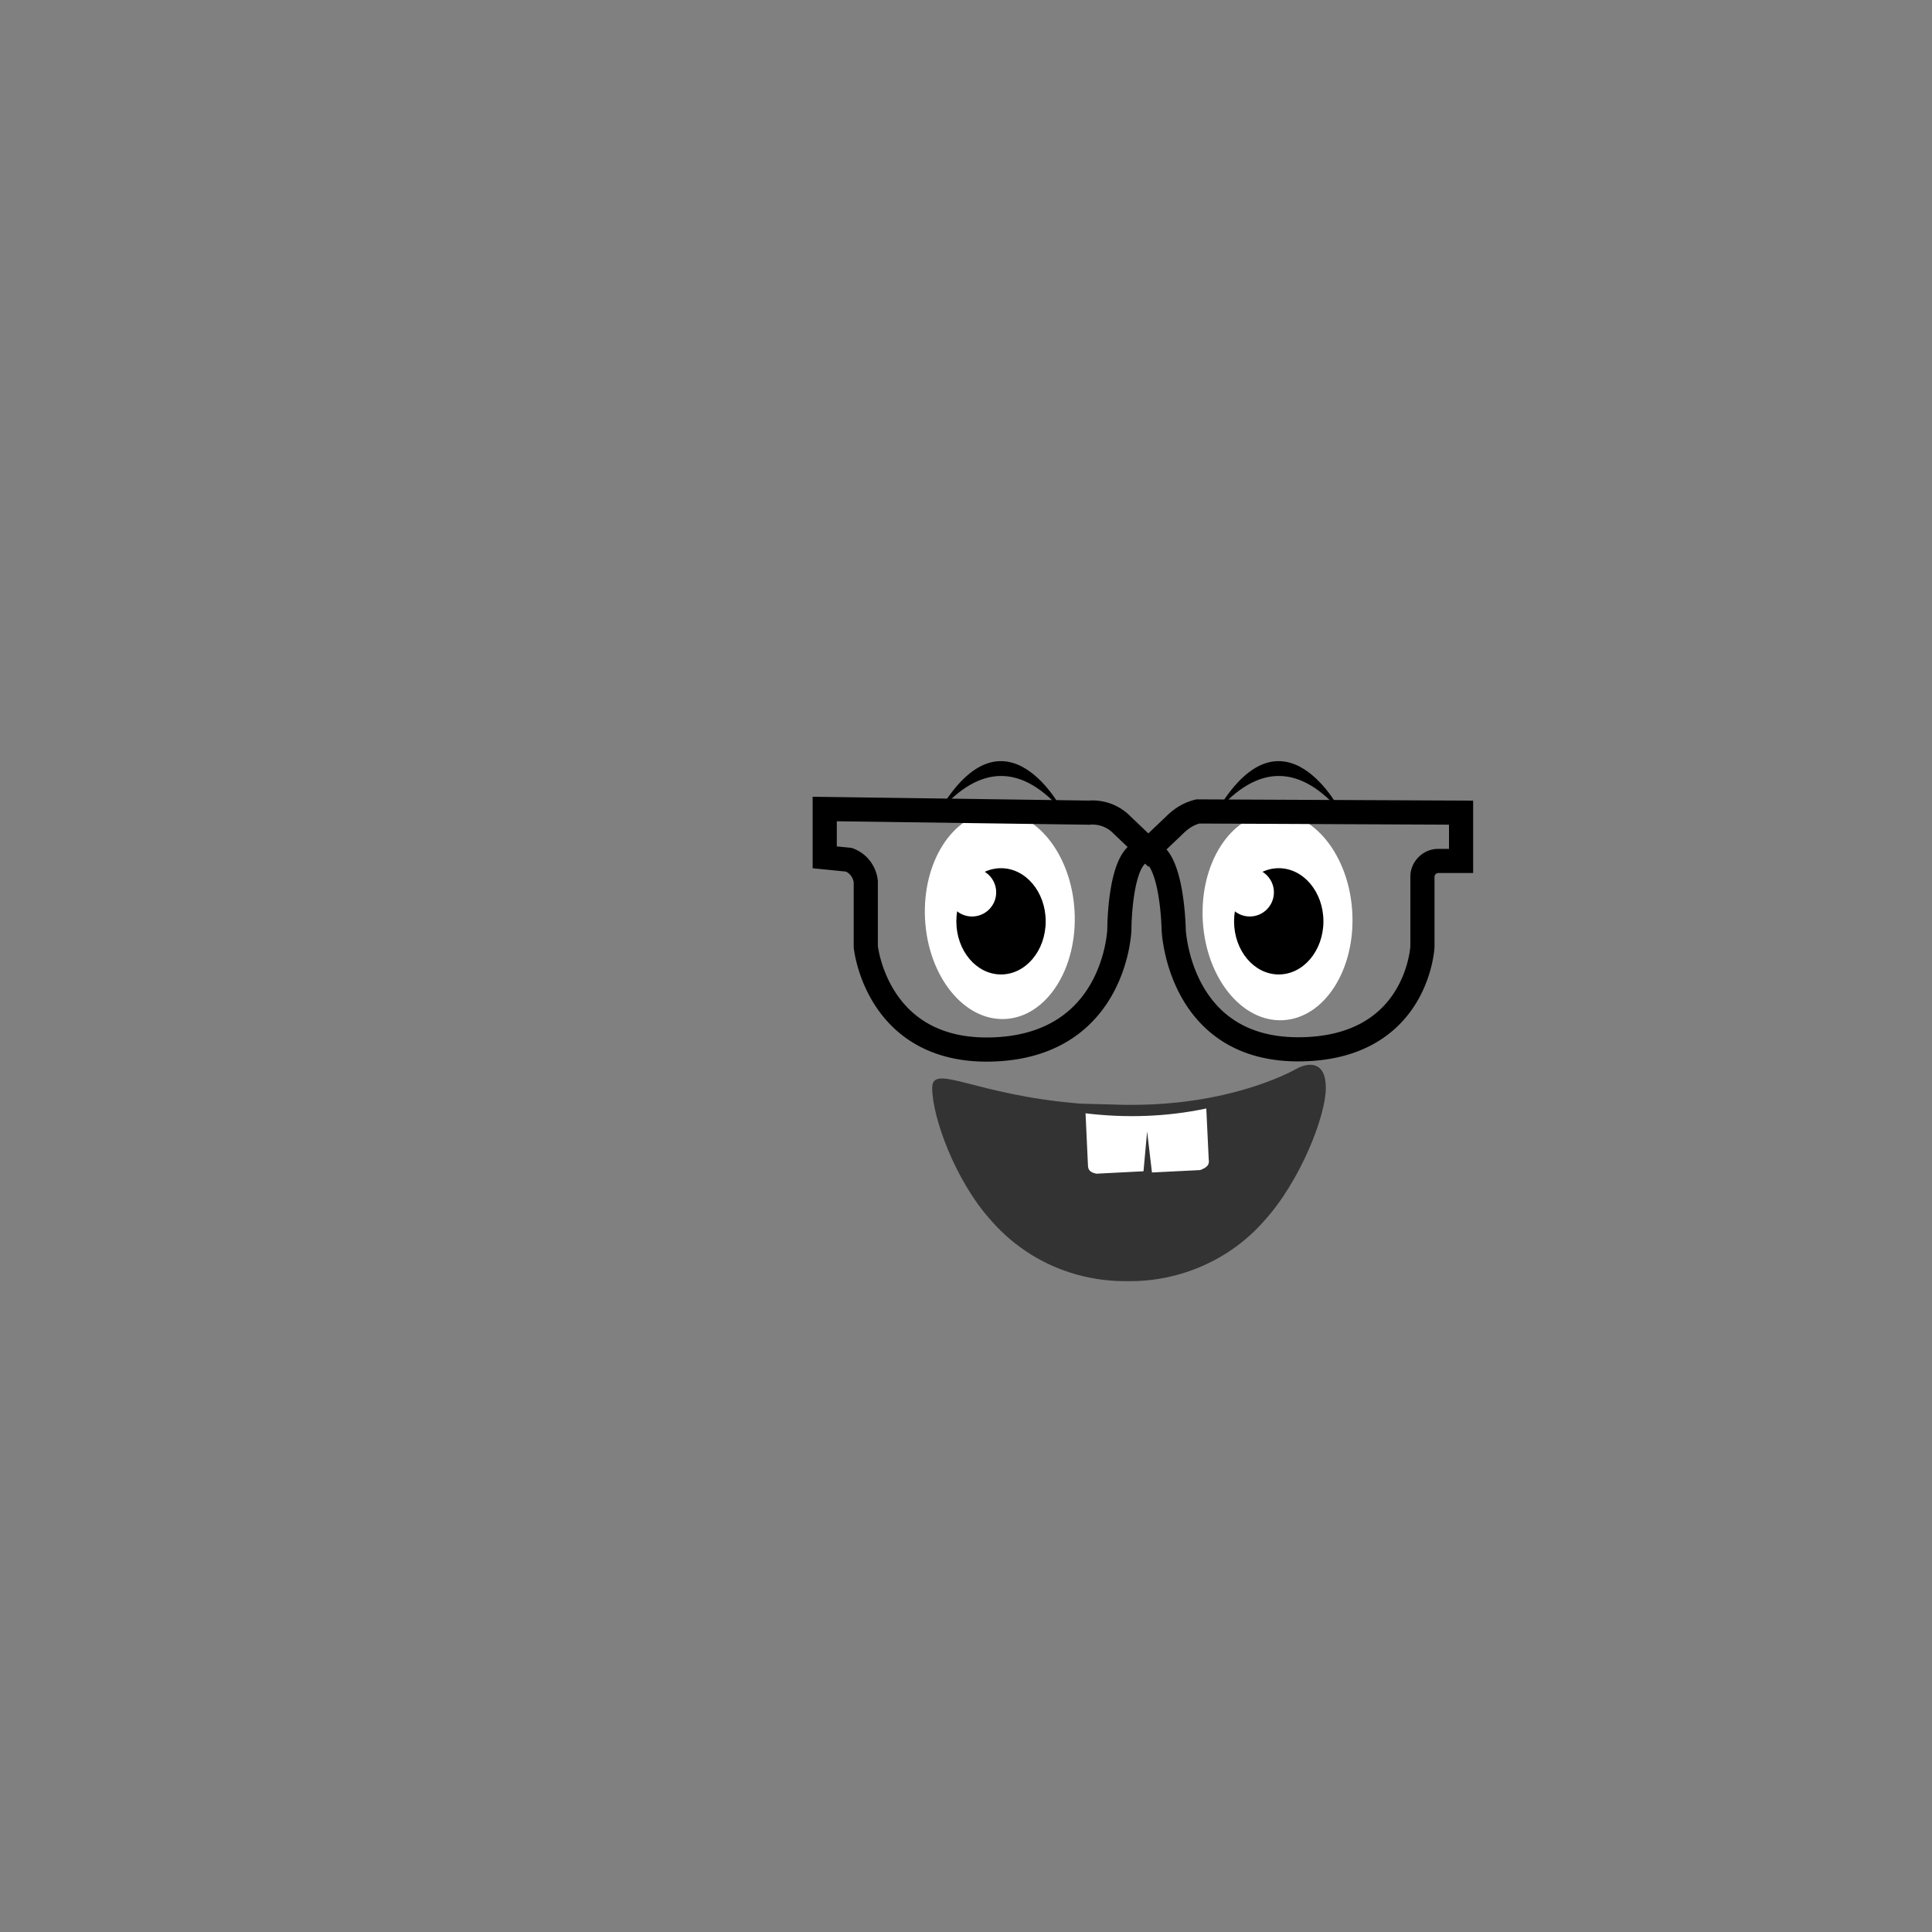 <svg xmlns="http://www.w3.org/2000/svg" viewBox="0 0 160 160">
  <rect x="0" y="0" width="160" height="160" fill="#808080" stroke="none"/>
  <path d="M104.7 101.1c-2.8 3.2-6.9 5-11.1 5h-.4c-4.3 0-8.3-1.8-11.1-5-3-3.3-4.9-8.6-4.9-11 0-2.1 3.5.6 12.3 1.3l3.7.1h.5c7.9 0 12.8-2.5 13.7-3 .9-.5 2.4-.7 2.4 1.6s-2.1 7.7-5.1 11z" fill="#010101" opacity=".6"/>
  <ellipse transform="rotate(-3.1 82.8 75.8)" cx="82.8" cy="75.8" rx="6.2" ry="8.6" fill="#fff"/>
  <ellipse transform="rotate(-3.1 105.8 75.9)" cx="105.8" cy="75.9" rx="6.2" ry="8.6" fill="#fff"/>
  <ellipse cx="82.9" cy="76.3" rx="3.7" ry="4.4"/>
  <ellipse cx="105.9" cy="76.3" rx="3.7" ry="4.4"/>
  <circle cx="80.5" cy="73.9" r="2" fill="#fff"/>
  <circle cx="103.5" cy="73.9" r="2" fill="#fff"/>
  <path d="M77.7 67.3c3.5-4.1 7-4 10.4 0 0 0-4.8-9.6-10.4 0z"/>
  <path d="M100.7 67.3c3.5-4.1 7-4 10.4 0 0 0-4.8-9.6-10.4 0z"/>
  <path d="M68.3 67v4l2 .2c.8.3 1.3 1 1.4 1.8v5.4s.9 9 10.8 8.5S92.7 77 92.7 77s0-6.5 2.2-6.5 2.3 6.5 2.3 6.5.4 9.9 10.3 9.9 10.3-8.5 10.3-8.5v-5.8c0-.7.6-1.3 1.3-1.3H121v-4l-21.8-.1c-.8.2-1.4.6-2 1.2l-2.1 2-2.2-2.1a3.4 3.4 0 00-2.7-1L68.3 67z" fill="none" stroke="#000" stroke-width="2" stroke-miterlimit="10"/>
  <path d="M90.1 96.5l-.2-4.3c3.3.4 6.7.3 10-.4l.2 4.2c.1.5-.2.7-.7.9l-4 .2-.4-3.4-.3 3.3-3.9.2c-.5-.1-.7-.3-.7-.7z" fill="#fff"/>
</svg>
